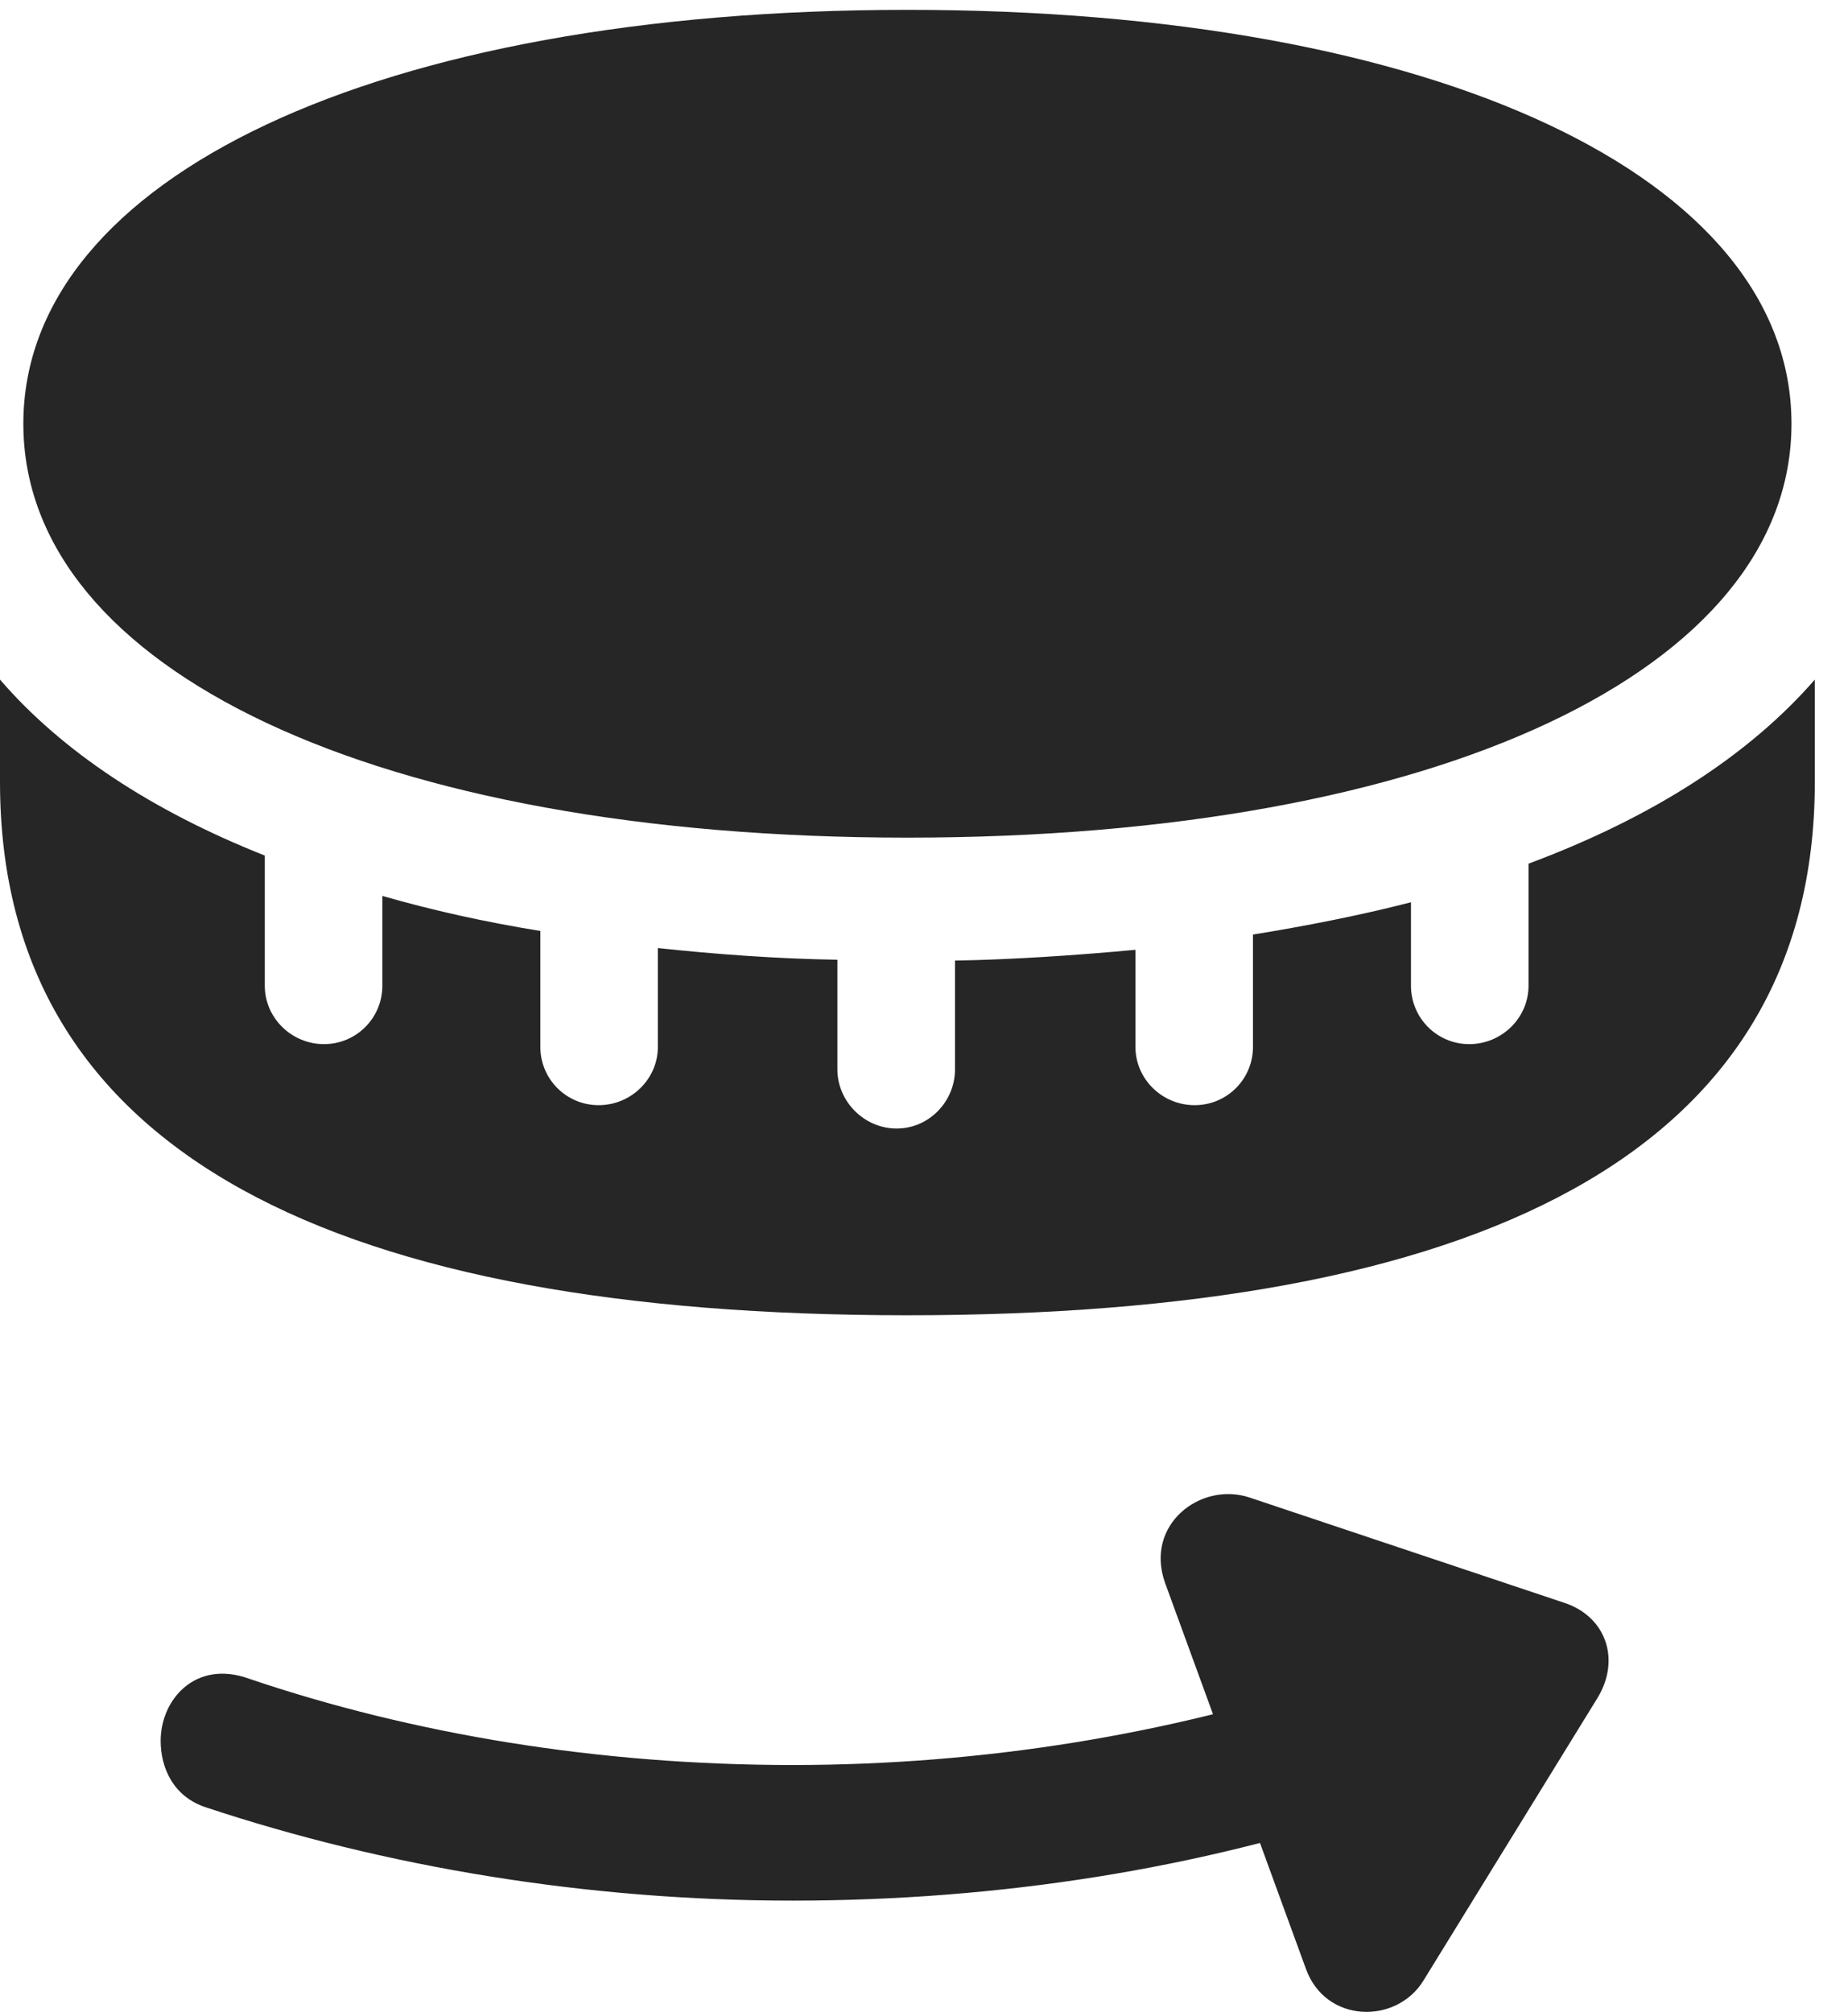 <?xml version="1.0" encoding="UTF-8"?>
<!--Generator: Apple Native CoreSVG 341-->
<!DOCTYPE svg
PUBLIC "-//W3C//DTD SVG 1.1//EN"
       "http://www.w3.org/Graphics/SVG/1.1/DTD/svg11.dtd">
<svg version="1.1" xmlns="http://www.w3.org/2000/svg" xmlns:xlink="http://www.w3.org/1999/xlink" viewBox="0 0 20.107 21.883">
 <g>
  <rect height="21.883" opacity="0" width="20.107" x="0" y="0"/>
  <path d="M9.873 9.111C15.645 9.111 19.492 7.284 19.492 4.609C19.492 1.933 15.645 0.107 9.873 0.107C4.102 0.107 0.254 1.933 0.254 4.609C0.254 7.284 4.102 9.111 9.873 9.111ZM9.873 14.306C16.016 14.306 19.746 12.587 19.746 8.505L19.746 7.392C19.023 8.222 17.969 8.896 16.631 9.394L16.631 10.722C16.631 11.073 16.338 11.357 15.986 11.357C15.635 11.357 15.352 11.073 15.352 10.722L15.352 9.814C14.785 9.96 14.18 10.077 13.633 10.165L13.633 11.386C13.633 11.738 13.35 12.021 12.998 12.021C12.646 12.021 12.354 11.738 12.354 11.386L12.354 10.331C11.719 10.39 10.996 10.439 10.391 10.448L10.391 11.63C10.391 11.982 10.107 12.275 9.756 12.275C9.404 12.275 9.111 11.982 9.111 11.63L9.111 10.439C8.467 10.429 7.793 10.38 7.158 10.312L7.158 11.386C7.158 11.738 6.865 12.021 6.514 12.021C6.162 12.021 5.879 11.738 5.879 11.386L5.879 10.126C5.273 10.028 4.707 9.902 4.16 9.745L4.16 10.722C4.16 11.073 3.877 11.357 3.525 11.357C3.174 11.357 2.881 11.073 2.881 10.722L2.881 9.306C1.65 8.818 0.674 8.173 0 7.392L0 8.505C0 12.587 3.721 14.306 9.873 14.306Z" fill="black" fill-opacity="0.85"/>
  <path d="M1.748 18.935C1.748 19.228 1.885 19.54 2.236 19.657C4.18 20.302 6.367 20.673 8.623 20.673C10.879 20.673 13.066 20.322 15.01 19.657C16.035 19.296 15.684 17.86 14.531 18.261C12.734 18.857 10.723 19.198 8.623 19.198C6.523 19.198 4.502 18.866 2.715 18.261C2.129 18.046 1.748 18.485 1.748 18.935ZM14.209 21.415C14.424 22.011 15.195 22.021 15.488 21.542L17.383 18.466C17.637 18.046 17.471 17.577 17.012 17.431L13.594 16.288C13.066 16.113 12.451 16.581 12.676 17.216Z" fill="black" fill-opacity="0.85"/>
 </g>
</svg>
